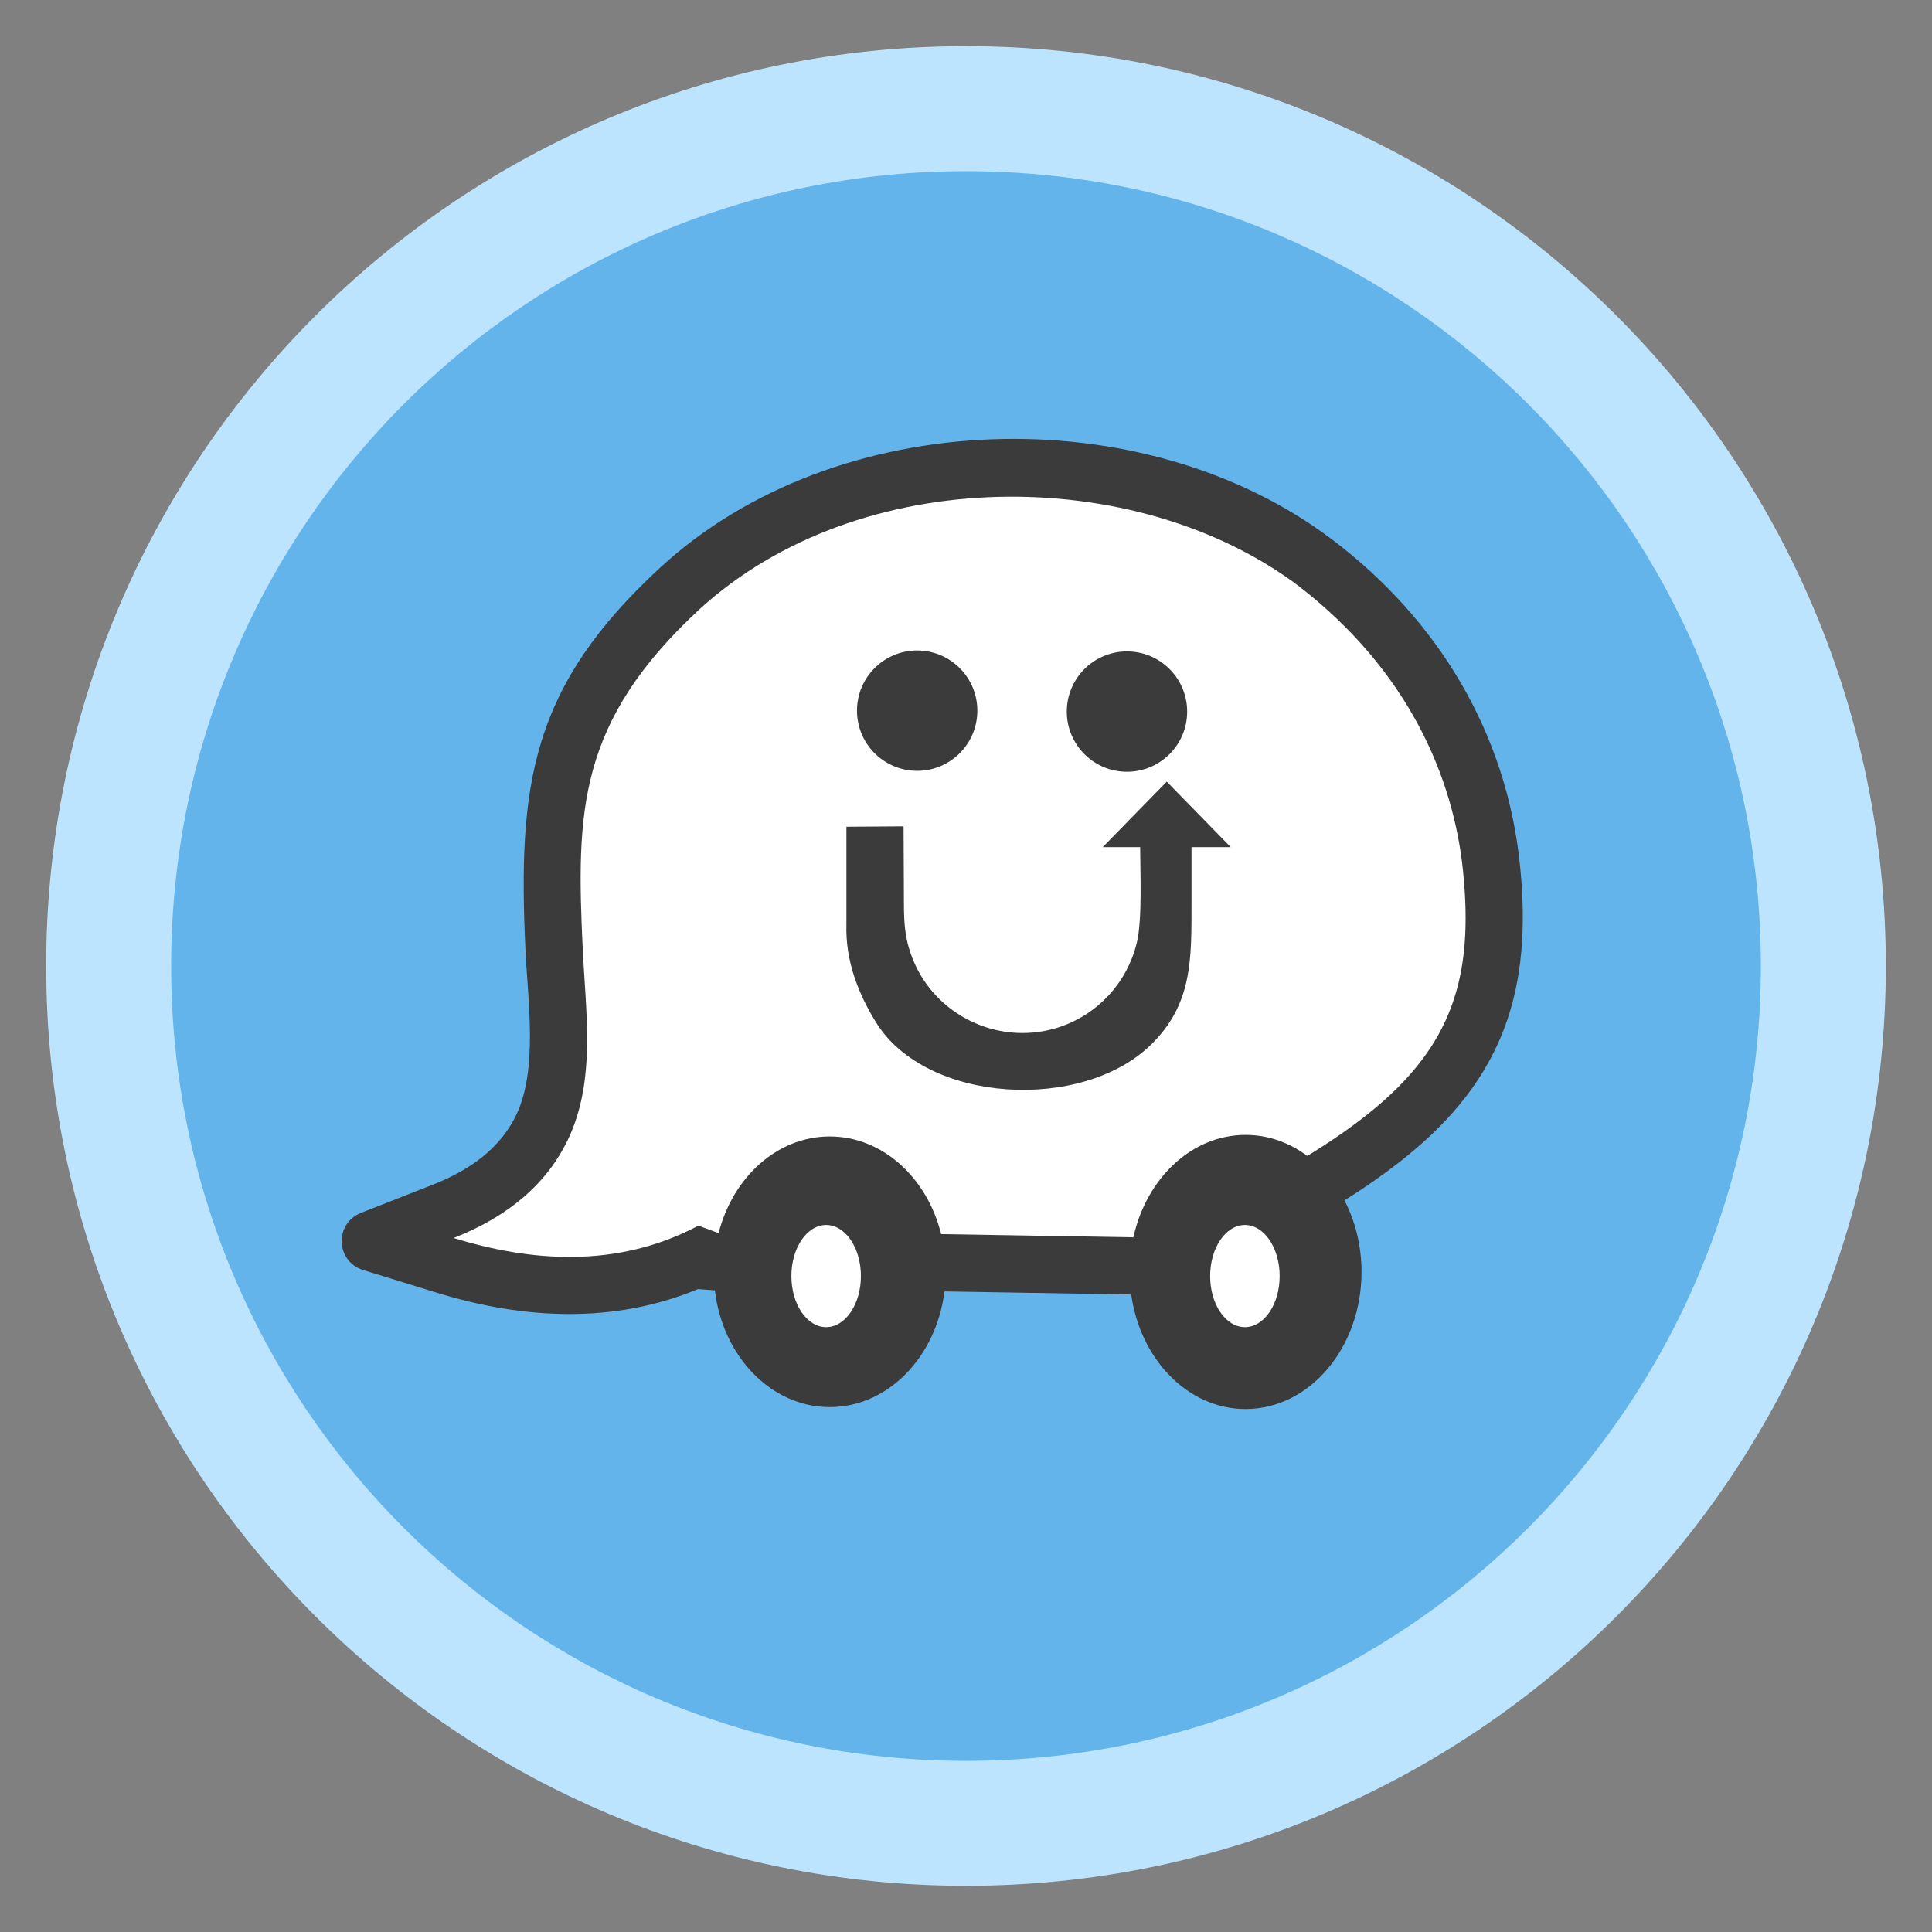 <?xml version="1.0" encoding="UTF-8"?>
<!DOCTYPE svg PUBLIC "-//W3C//DTD SVG 1.1//EN" "http://www.w3.org/Graphics/SVG/1.1/DTD/svg11.dtd">
<!-- Creator: CorelDRAW -->
<svg xmlns="http://www.w3.org/2000/svg" xml:space="preserve" width="152.4mm" height="152.4mm" version="1.1" style="shape-rendering:geometricPrecision; text-rendering:geometricPrecision; image-rendering:optimizeQuality; fill-rule:evenodd; clip-rule:evenodd"
viewBox="0 0 15240 15240"
 xmlns:xlink="http://www.w3.org/1999/xlink"
 xmlns:xodm="http://www.corel.com/coreldraw/odm/2003">
 <rect x="0" y="0" width="15240" height="15240" fill="#808080" stroke="none"/>
 <defs>
  <style type="text/css">
   <![CDATA[
    .fil0 {fill:none}
    .fil3 {fill:#3C3B3C}
    .fil1 {fill:#64B4EC}
    .fil2 {fill:#BDE4FF}
    .fil4 {fill:white}
   ]]>
  </style>
 </defs>
 <g id="Capa_x0020_1">
  <g id="_1619677893872">
   <rect class="fil0" width="15240" height="15240"/>
   <ellipse id="contour" class="fil1" cx="7620.02" cy="7620.02" rx="7200.7" ry="7200.73"/>
   <path id="contour_101" class="fil2" d="M7620.02 364.26c4007.23,0 7255.72,3248.53 7255.72,7255.75 0,4007.23 -3248.5,7255.75 -7255.72,7255.75 -4007.23,0 -7255.69,-3248.53 -7255.69,-7255.75 0,-4007.23 3248.5,-7255.75 7255.69,-7255.75zm-0.07 985.79c3462.81,0 6270.03,2807.19 6270.03,6270 0,3462.81 -2807.19,6270.03 -6270.03,6270.03 -3462.81,0 -6270,-2807.19 -6270,-6270.03 0,-3462.81 2807.19,-6270 6270,-6270z"/>
   <g>
    <path class="fil3" d="M5505.58 10168.75c-659.66,274.28 -1372.03,240.69 -2060.29,28.42l-581.63 -179.38c-98.6,-30.42 -164.15,-115.82 -168.03,-218.93 -3.89,-103.13 55.04,-193.22 151.09,-230.97l566.48 -222.64c277.97,-109.26 527.39,-275.4 659.45,-551.26 171.61,-358.47 90.99,-903.84 72.63,-1292.72 -61.9,-1311.44 39.65,-2082.48 1064.94,-3026.12 1387.06,-1276.61 3814.65,-1344.99 5303.55,-215.08 831.16,630.75 1368.76,1519.4 1475.94,2561.89 100.82,980.67 -126.91,1685.67 -910.25,2312.64 -148.41,118.77 -307.7,229.97 -474.03,334.18 85.32,164.38 134.55,357.75 134.55,564.73 0,597.15 -409.49,1081.24 -914.61,1081.24 -453.83,0 -830.39,-390.78 -902.2,-903.24l-1473.01 -24.44c-64.33,516.1 -444.96,912.51 -904.98,912.51 -462.53,0 -844.8,-400.77 -906,-921.01l-133.6 -9.82z"/>
    <path class="fil4" d="M5509.32 9668.06c-569.26,302.15 -1217.61,317.53 -1930.91,97.53 436.92,-171.73 736.33,-431.32 901.62,-776.58 222.85,-465.5 140.1,-1007.14 116.4,-1509.04 -50.84,-1076.86 -40.57,-1782.8 919.65,-2672.5 1265.72,-1158.98 3446.78,-1146.81 4724.66,-187.63 875.32,674.85 1224.69,1518.89 1299.69,2248.32 85.82,834.73 -82.98,1385.42 -743.19,1913.82 -140.94,112.82 -302.83,225.03 -485.1,336.06 -140.96,-104.98 -307.85,-165.77 -486.76,-165.77 -425.22,0 -782.64,343.06 -885.09,807.81l-1516.45 -25.16c-110.27,-444.96 -461.89,-770.35 -878.66,-770.35 -414.3,0 -764.18,321.55 -876.65,762.47l-159.21 -58.98zm3571.8 -1429.19c-541.14,532.25 -1775.01,469.75 -2172.92,-177.24 -140.73,-228.81 -239.82,-486.45 -231.53,-768.27l0 -771.88 450.9 -3.11 2.77 617.29c0.75,166.13 9.57,288.96 79.33,452.34 139.94,327.64 472.05,559.67 855.26,560.52 444.03,0 810.47,-310.35 904.28,-720.2 42.18,-184.32 24.65,-563.75 24.65,-745.91l-295.27 0 252.45 -258.38 252.44 -258.37 252.44 258.37 252.45 258.38 -309.51 0 0 441.94c0,443.1 7.9,794.24 -317.74,1114.52zm-1846.35 -3107.87c262.18,0 474.73,212.55 474.73,474.73 0,262.19 -212.55,474.73 -474.73,474.73 -262.19,0 -474.72,-212.54 -474.72,-474.73 0,-262.18 212.53,-474.73 474.72,-474.73zm1655.07 7.35c262.19,0 474.73,212.54 474.73,474.72 0,262.19 -212.54,474.72 -474.73,474.72 -262.18,0 -474.72,-212.53 -474.72,-474.72 0,-262.18 212.54,-474.72 474.72,-474.72z"/>
    <ellipse class="fil4" cx="9820.01" cy="10065.86" rx="274.2" ry="402.92"/>
    <ellipse class="fil4" cx="6516.81" cy="10065.86" rx="274.2" ry="402.92"/>
   </g>
  </g>
 </g>
</svg>
